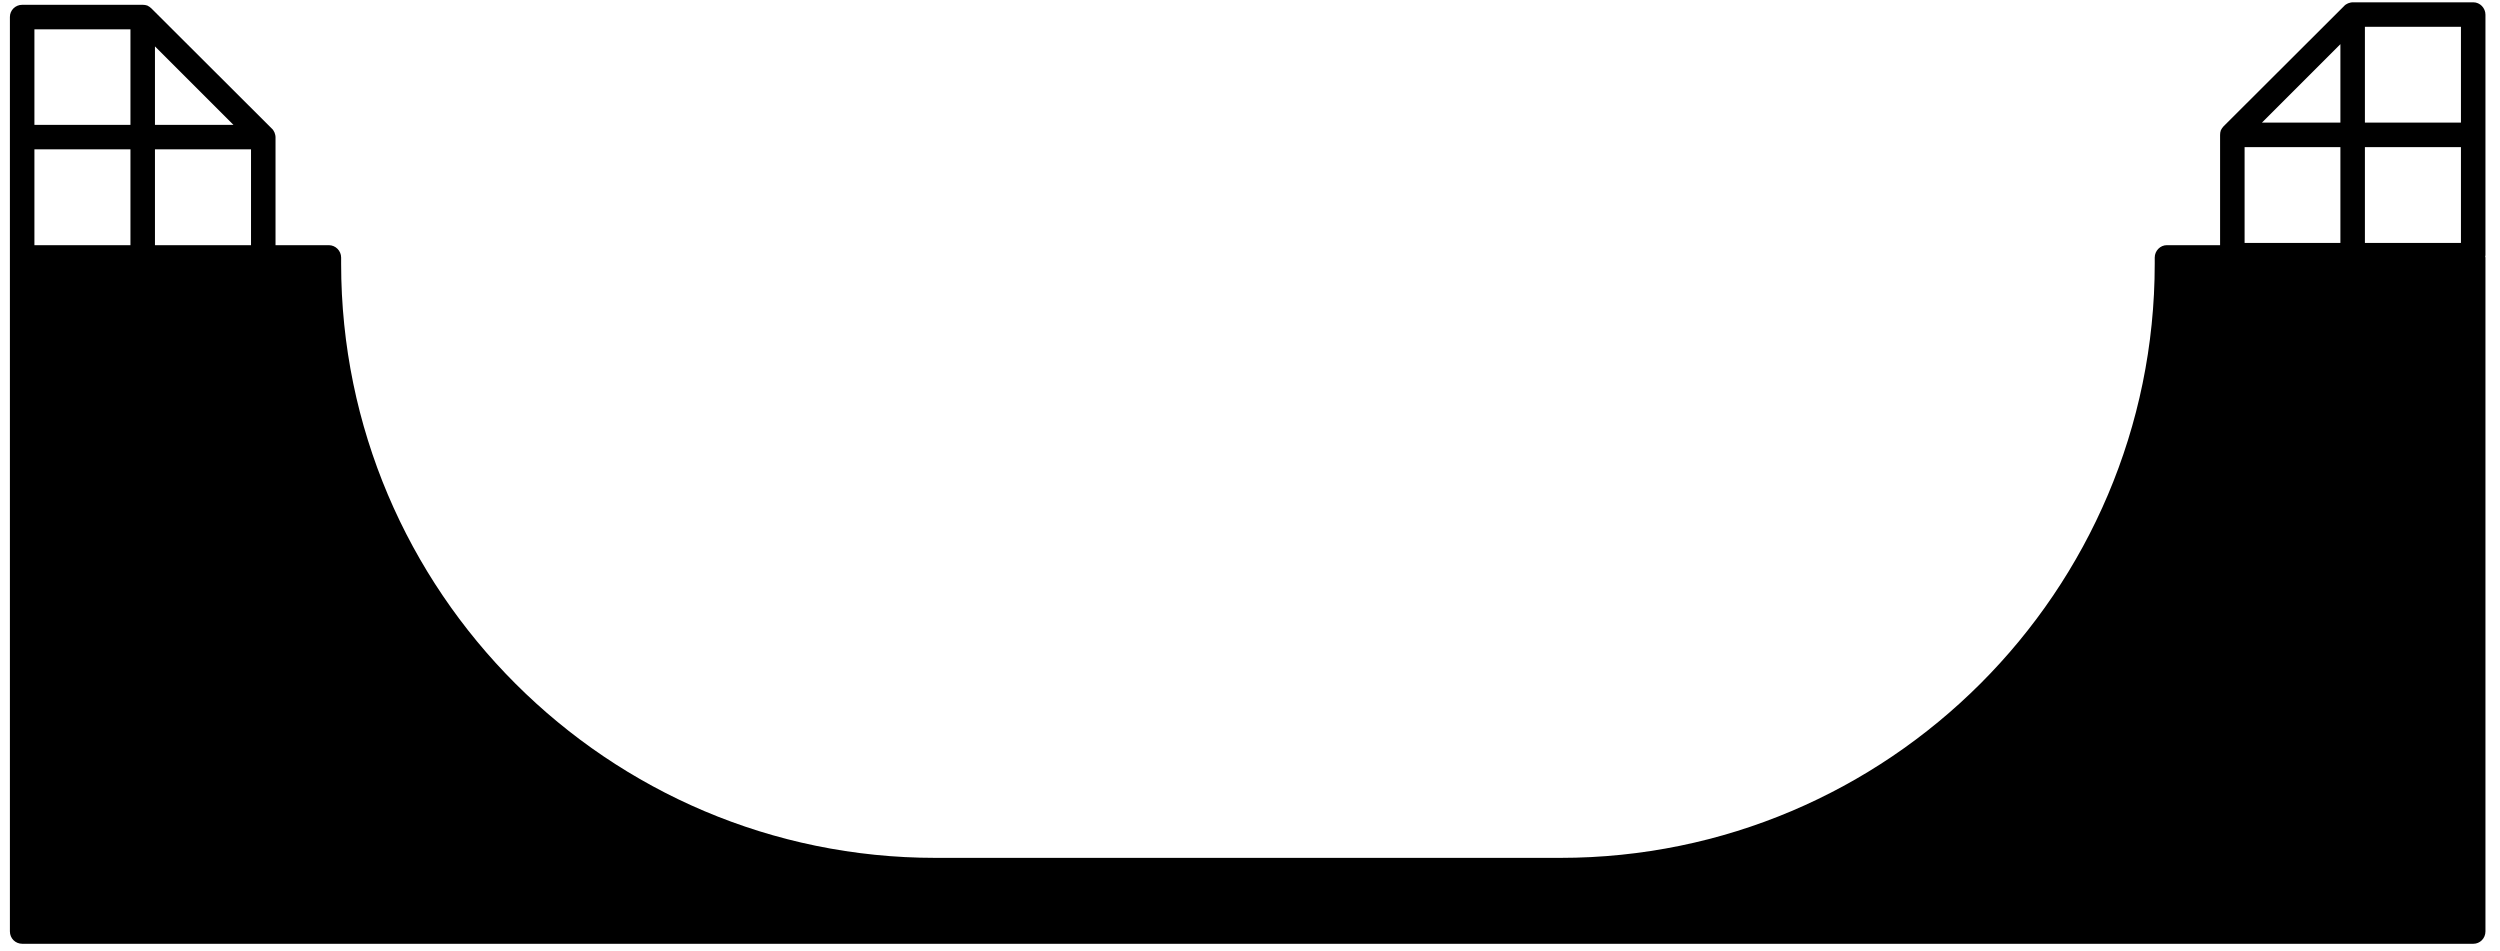 <?xml version="1.0" encoding="UTF-8" standalone="no"?>
<!DOCTYPE svg PUBLIC "-//W3C//DTD SVG 1.1//EN" "http://www.w3.org/Graphics/SVG/1.1/DTD/svg11.dtd">
<svg version="1.1" xmlns="http://www.w3.org/2000/svg" xmlns:xlink="http://www.w3.org/1999/xlink" preserveAspectRatio="xMidYMid meet" viewBox="265.667 596.173 1070.667 409.653" width="1066.67" height="405.65"><defs><path d="M1322.77 649.01L1281.39 649.01L1281.39 607.73L1322.77 607.73L1322.77 649.01ZM1322.77 700.85L1281.39 700.85L1281.39 659.57L1322.77 659.57L1322.77 700.85ZM1270.83 649.01L1237.01 649.01L1270.83 615.2L1270.83 649.01ZM1270.83 700.85L1229.55 700.85L1229.55 659.57L1270.83 659.57L1270.83 700.85ZM370.56 701.81L329.17 701.81L329.17 660.53L370.56 660.53L370.56 701.81ZM329.17 616.16L362.99 649.97L329.17 649.97L329.17 616.16ZM318.61 649.97L277.23 649.97L277.23 608.8L318.61 608.8L318.61 649.97ZM318.61 701.81L277.23 701.81L277.23 660.53L318.61 660.53L318.61 701.81ZM1333.33 602.51C1333.33 599.63 1330.99 597.17 1328.11 597.17C1322.91 597.17 1281.35 597.17 1276.16 597.17C1275.41 597.17 1274.77 597.39 1274.13 597.6C1273.49 597.92 1272.85 598.24 1272.43 598.77C1267.23 603.96 1225.67 645.43 1220.48 650.61C1220.05 651.04 1219.63 651.68 1219.31 652.32C1219.09 652.96 1218.99 653.6 1218.99 654.35C1218.99 657.51 1218.99 673.33 1218.99 701.81C1205.23 701.81 1197.58 701.81 1196.05 701.81C1193.17 701.81 1190.83 704.27 1190.83 707.15C1190.83 707.41 1190.83 709.55 1190.83 709.81C1190.83 850.93 1075.95 965.81 934.72 965.81C907.8 965.81 692.42 965.81 665.49 965.81C524.27 965.81 409.39 850.93 409.39 709.81C409.39 709.55 409.39 707.41 409.39 707.15C409.39 704.27 407.04 701.81 404.05 701.81C402.52 701.81 394.88 701.81 381.12 701.81C381.12 673.91 381.12 658.41 381.12 655.31C381.12 654.56 380.91 653.92 380.69 653.28C380.37 652.64 380.05 652 379.52 651.57C374.33 646.39 332.77 604.92 327.57 599.73C327.15 599.31 326.51 598.88 325.87 598.56C325.23 598.35 324.59 598.24 323.84 598.24C318.66 598.24 277.18 598.24 272 598.24C269.01 598.24 266.67 600.59 266.67 603.47C266.67 642.87 266.67 958.09 266.67 997.49C266.67 1000.48 269.01 1002.83 272 1002.83C377.61 1002.83 1222.5 1002.83 1328.11 1002.83C1330.99 1002.83 1333.33 1000.48 1333.33 997.49C1333.33 968.46 1333.33 736.18 1333.33 707.15C1333.33 706.93 1333.23 706.83 1333.23 706.61C1333.23 706.51 1333.33 706.29 1333.33 706.19C1333.33 699.27 1333.33 664.71 1333.33 602.51" id="a2Psrt5H7F"></path></defs><g><g><use xlink:href="#a2Psrt5H7F" opacity="1" fill="#000000" fill-opacity="1"></use></g></g></svg>